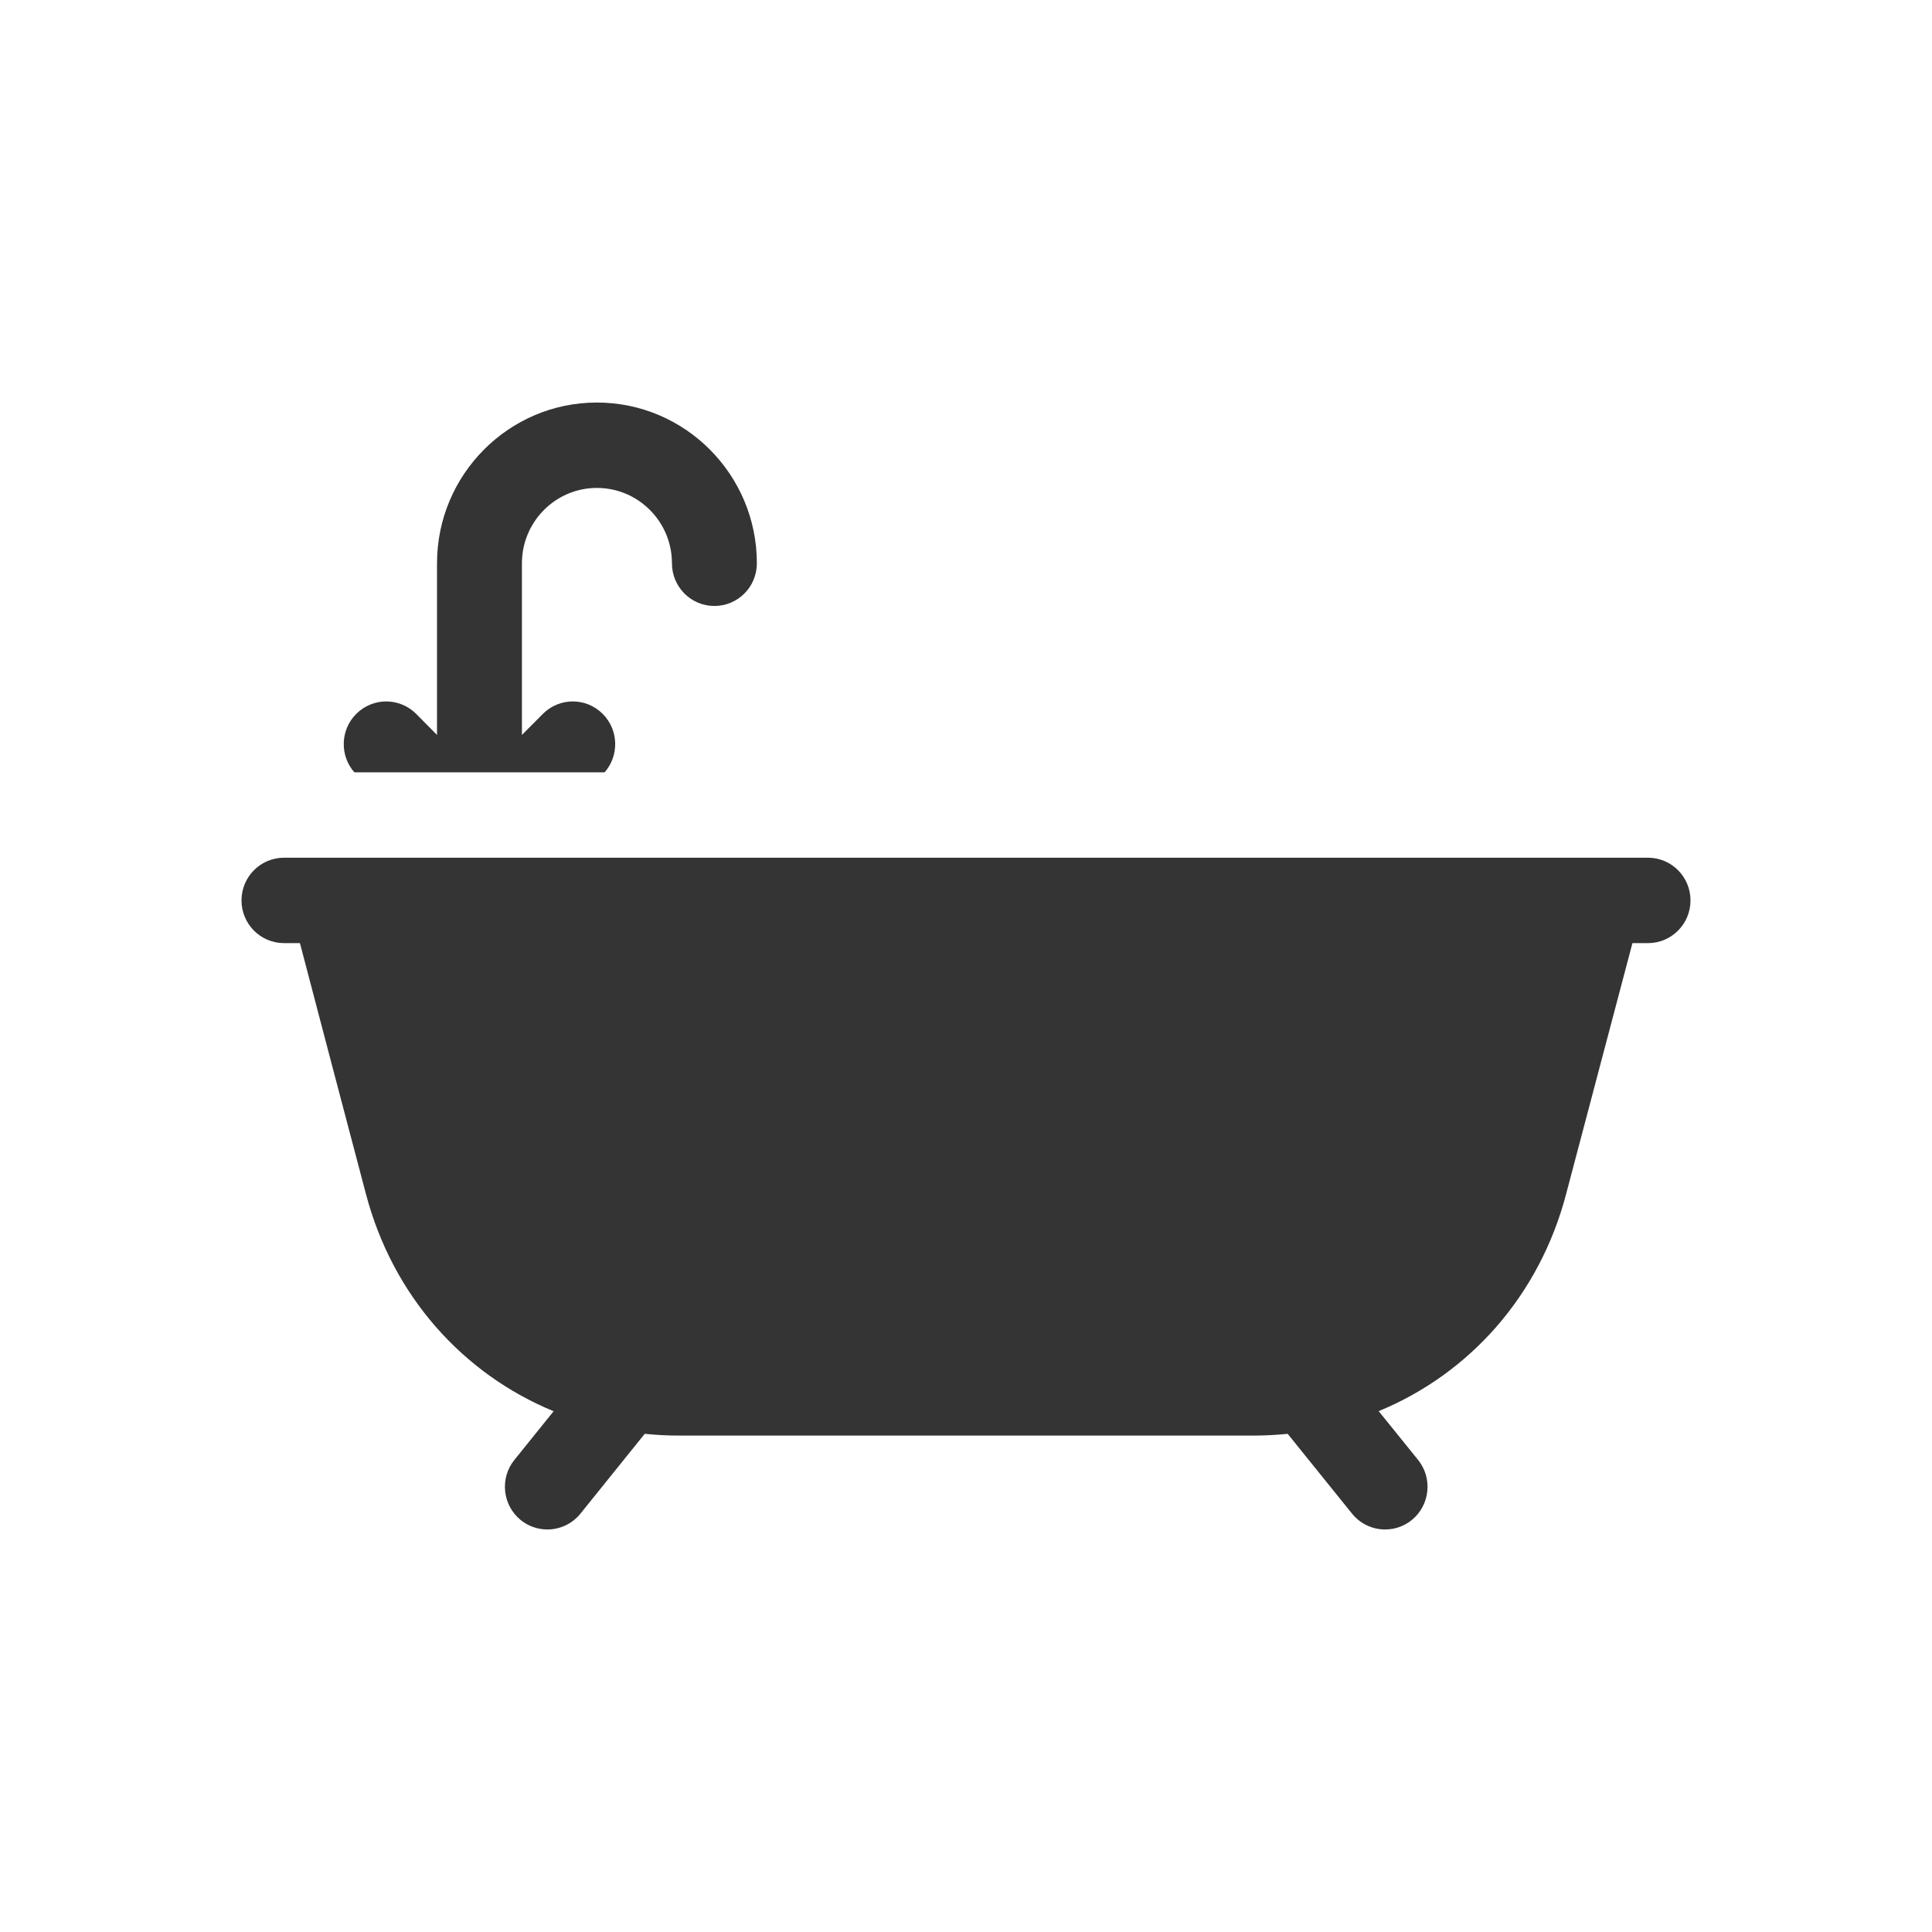 <svg width="20" height="20" viewBox="0 0 20 20" fill="none" xmlns="http://www.w3.org/2000/svg">
<path d="M6.259 7.995C6.411 7.822 6.405 7.557 6.24 7.391C6.069 7.218 5.79 7.218 5.619 7.391L5.403 7.608V5.831C5.403 5.401 5.751 5.051 6.179 5.051C6.608 5.051 6.956 5.401 6.956 5.831C6.956 6.076 7.153 6.273 7.395 6.273C7.638 6.273 7.835 6.076 7.835 5.831C7.835 4.913 7.092 4.167 6.179 4.167C5.267 4.167 4.524 4.913 4.524 5.831V7.608L4.309 7.391C4.137 7.218 3.859 7.218 3.687 7.391C3.522 7.557 3.516 7.822 3.668 7.995H6.259Z" fill="#343434"/>
<path d="M17.061 8.879H16.562H3.443H2.939C2.697 8.879 2.5 9.077 2.5 9.321C2.5 9.565 2.697 9.763 2.939 9.763H3.105C3.332 10.63 3.56 11.497 3.789 12.363C4.066 13.414 4.791 14.222 5.731 14.609L5.325 15.113C5.172 15.302 5.201 15.581 5.39 15.735C5.471 15.801 5.569 15.833 5.666 15.833C5.794 15.833 5.921 15.777 6.008 15.67L6.674 14.843C6.787 14.854 6.901 14.861 7.017 14.861H12.984C13.101 14.861 13.216 14.854 13.33 14.843L13.997 15.67C14.084 15.777 14.211 15.833 14.338 15.833C14.436 15.833 14.534 15.801 14.615 15.735C14.804 15.581 14.832 15.302 14.68 15.113L14.272 14.608C15.212 14.221 15.936 13.413 16.212 12.362C16.459 11.425 16.685 10.571 16.899 9.763H17.061C17.303 9.763 17.5 9.565 17.5 9.321C17.5 9.077 17.303 8.879 17.061 8.879Z" fill="#343434"/>
</svg>
